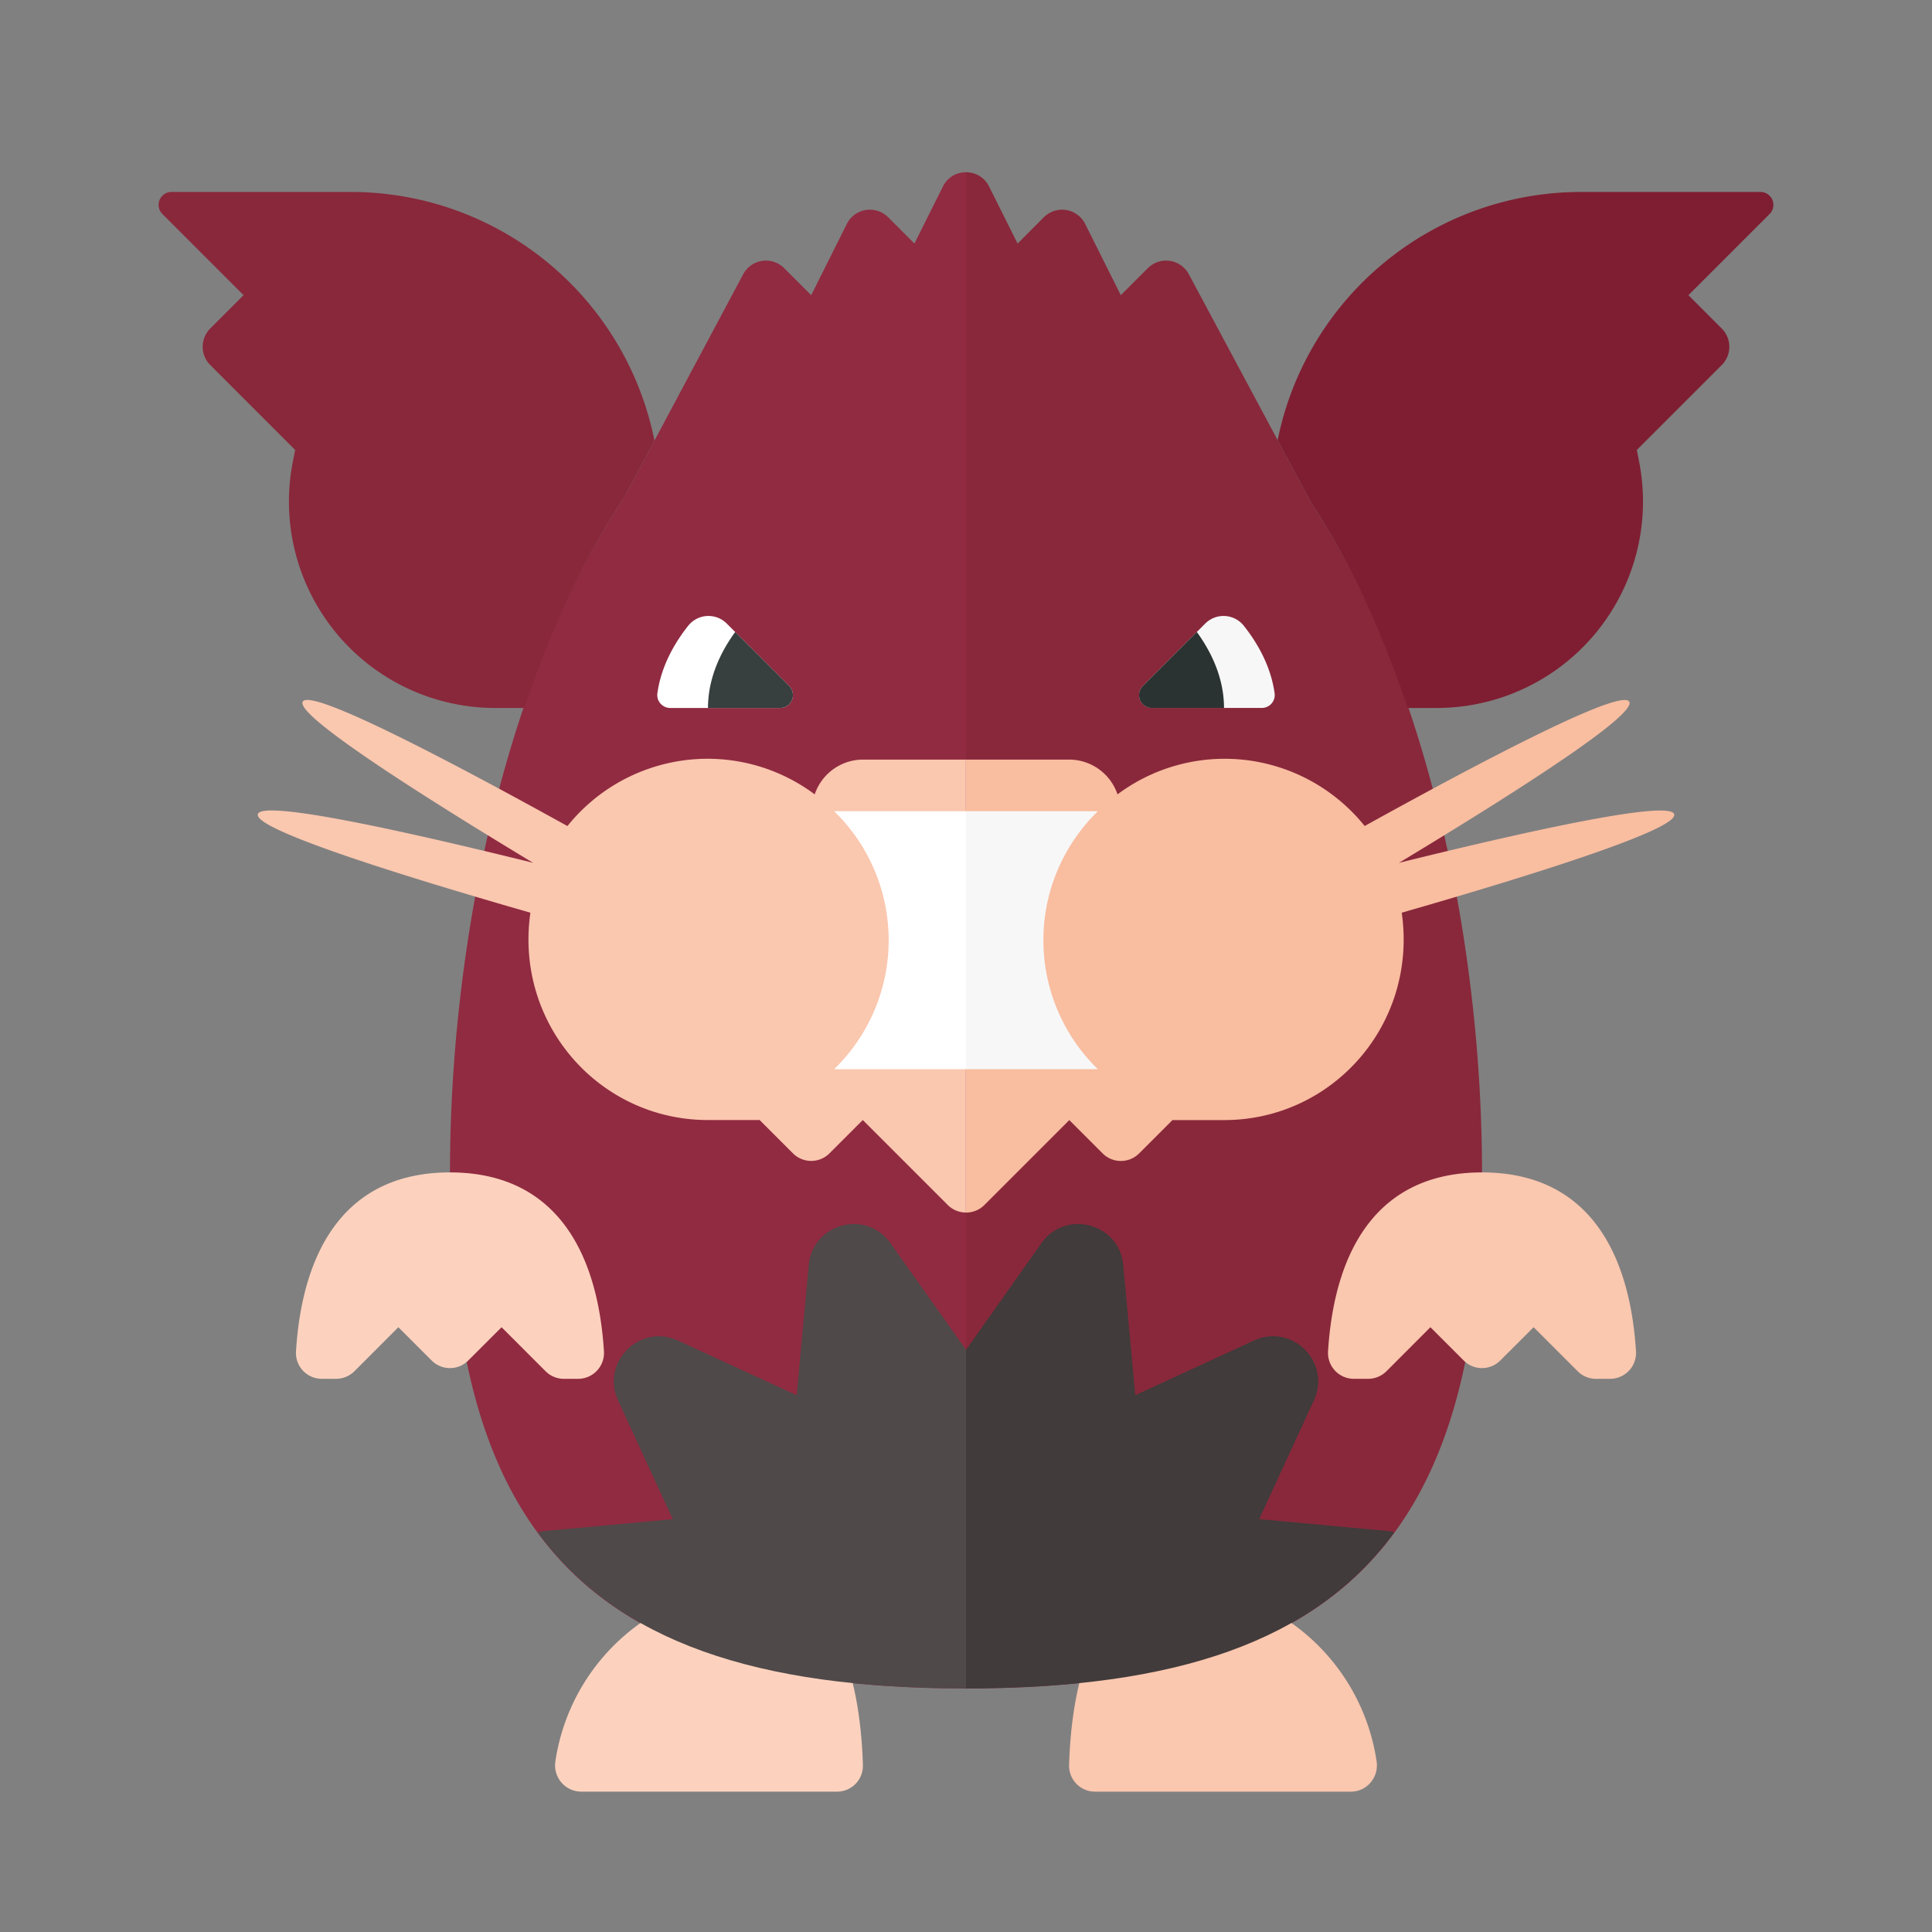 <svg xmlns="http://www.w3.org/2000/svg" width="100%" height="100%" viewBox="-2.72 -2.72 37.44 37.44"><rect x="-2.72" y="-2.72" width="37.44" height="37.44" fill="#808080" stroke="none"/><path fill="#912B41" d="M16 .618a.493.493 0 00-.447.276L15 2l-.509-.51a.5.5 0 00-.801.13L13 3l-.523-.523a.5.5 0 00-.795.118L9.358 6.951C7.01 10.468 6 15.705 6 20c0 7.18 2.82 10 10 10V.618z"/><path fill="#89283B" d="M26 20c0-4.274-1-9.483-3.324-13h.001l-2.359-4.406a.5.5 0 00-.794-.118L19 3l-.69-1.38a.5.5 0 00-.801-.13L17 2 16.447.894A.494.494 0 0016 .618V30c7.18 0 10-2.82 10-10z"/><path fill="#7F1E32" d="M31.396 1h-3.478a5.999 5.999 0 00-5.879 4.809L22.677 7h-.001c.776 1.174 1.392 2.546 1.884 4h.56a4 4 0 003.922-4.784L29 6l1.646-1.646a.5.5 0 000-.707L30 3l1.573-1.573A.25.25 0 0031.396 1z"/><path fill="#89283B" d="M7.44 11c.5-1.474 1.127-2.864 1.918-4.049l.605-1.133A6 6 0 004.081 1H.604a.25.25 0 00-.177.427L2 3l-.646.646a.5.5 0 000 .707L3 6l-.043.216A4 4 0 006.879 11h.561z"/><path fill="#FCD2BE" d="M12 28a4 4 0 00-3.957 3.412.509.509 0 00.497.588h4.962a.501.501 0 00.5-.519C13.971 30.399 13.711 28 12 28z"/><path fill="#FAC7AF" d="M20 28c-1.711 0-1.971 2.399-2.002 3.481a.501.501 0 00.5.519h4.962c.311 0 .543-.28.497-.588A4 4 0 0020 28z"/><path fill="#F7F7F7" d="M19.427 10.573l1.209-1.209a.501.501 0 01.747.042c.242.304.523.762.598 1.312a.25.25 0 01-.25.281h-2.128a.25.25 0 01-.176-.426z"/><path fill="#2B3332" d="M19.604 11H21c0-.605-.268-1.117-.527-1.473l-1.046 1.046a.25.25 0 00.177.427z"/><path fill="#FFF" d="M12.573 10.573l-1.209-1.209a.501.501 0 00-.747.042c-.242.304-.523.762-.598 1.312-.02.149.1.282.25.282h2.128a.25.25 0 00.176-.427z"/><path fill="#373F3F" d="M12.396 11H11c0-.605.268-1.117.527-1.473l1.046 1.046a.25.25 0 01-.177.427z"/><path fill="#F9BDA0" d="M29.724 13.06c-.08-.299-3.066.38-5.334.941 2.004-1.208 4.619-2.853 4.463-3.123-.16-.278-3.062 1.265-5.127 2.409a3.488 3.488 0 00-1.825-1.187 3.47 3.47 0 00-2.965.574.99.99 0 00-.934-.674H16v8.778a.498.498 0 00.356-.146l1.646-1.646.646.646a.5.5 0 00.707 0l.646-.646h1.002c2.102 0 3.75-1.857 3.441-4.019 2.266-.651 5.362-1.6 5.28-1.907z"/><path fill="#FAC7AF" d="M14.002 12a.99.99 0 00-.934.674 3.467 3.467 0 00-2.965-.574 3.485 3.485 0 00-1.827 1.188c-2.065-1.144-4.969-2.689-5.129-2.411-.155.27 2.46 1.915 4.463 3.123-2.268-.561-5.254-1.24-5.334-.941-.082.307 3.017 1.258 5.282 1.908-.307 2.161 1.34 4.018 3.441 4.018h1.002l.646.646a.5.5 0 00.707 0l.646-.646 1.646 1.646a.496.496 0 00.352.146V12h-1.996z"/><path fill="#FFF" d="M13.444 13a3.484 3.484 0 010 5H16v-5h-2.556z"/><path fill="#F7F7F7" d="M17.5 15.5c0-.981.406-1.865 1.056-2.5H16v5h2.556a3.484 3.484 0 01-1.056-2.5z"/><path fill="#FCD2BE" d="M6 20c-2.03 0-2.862 1.512-2.984 3.471a.501.501 0 00.501.529h.276c.133 0 .26-.053.354-.146L5 23l.646.646a.5.5 0 00.707 0L7 23l.854.854a.5.5 0 00.353.146h.276a.502.502 0 00.501-.529C8.862 21.512 8.03 20 6 20z"/><path fill="#FAC7AF" d="M26 20c-2.03 0-2.862 1.512-2.984 3.471a.501.501 0 00.501.529h.276c.133 0 .26-.053.354-.146L25 23l.646.646a.5.5 0 00.707 0L27 23l.854.854a.5.5 0 00.353.146h.276a.502.502 0 00.501-.529C28.862 21.512 28.03 20 26 20z"/><path fill="#4F4949" d="M12.952 21.796l-.233 2.522-2.301-1.06c-.738-.34-1.501.422-1.161 1.161l1.06 2.301-2.522.233c-.035.003-.062.017-.095.024C9.247 29.084 11.917 30 16 30v-6.561l-1.463-2.068c-.469-.664-1.51-.385-1.585.425z"/><path fill="#413B3B" d="M24.299 26.976c-.033-.007-.06-.021-.095-.024l-2.522-.233 1.06-2.301c.34-.738-.422-1.501-1.161-1.161l-2.301 1.06-.233-2.522c-.075-.809-1.116-1.088-1.585-.425L16 23.439V30c4.083 0 6.753-.916 8.299-3.024z"/></svg>